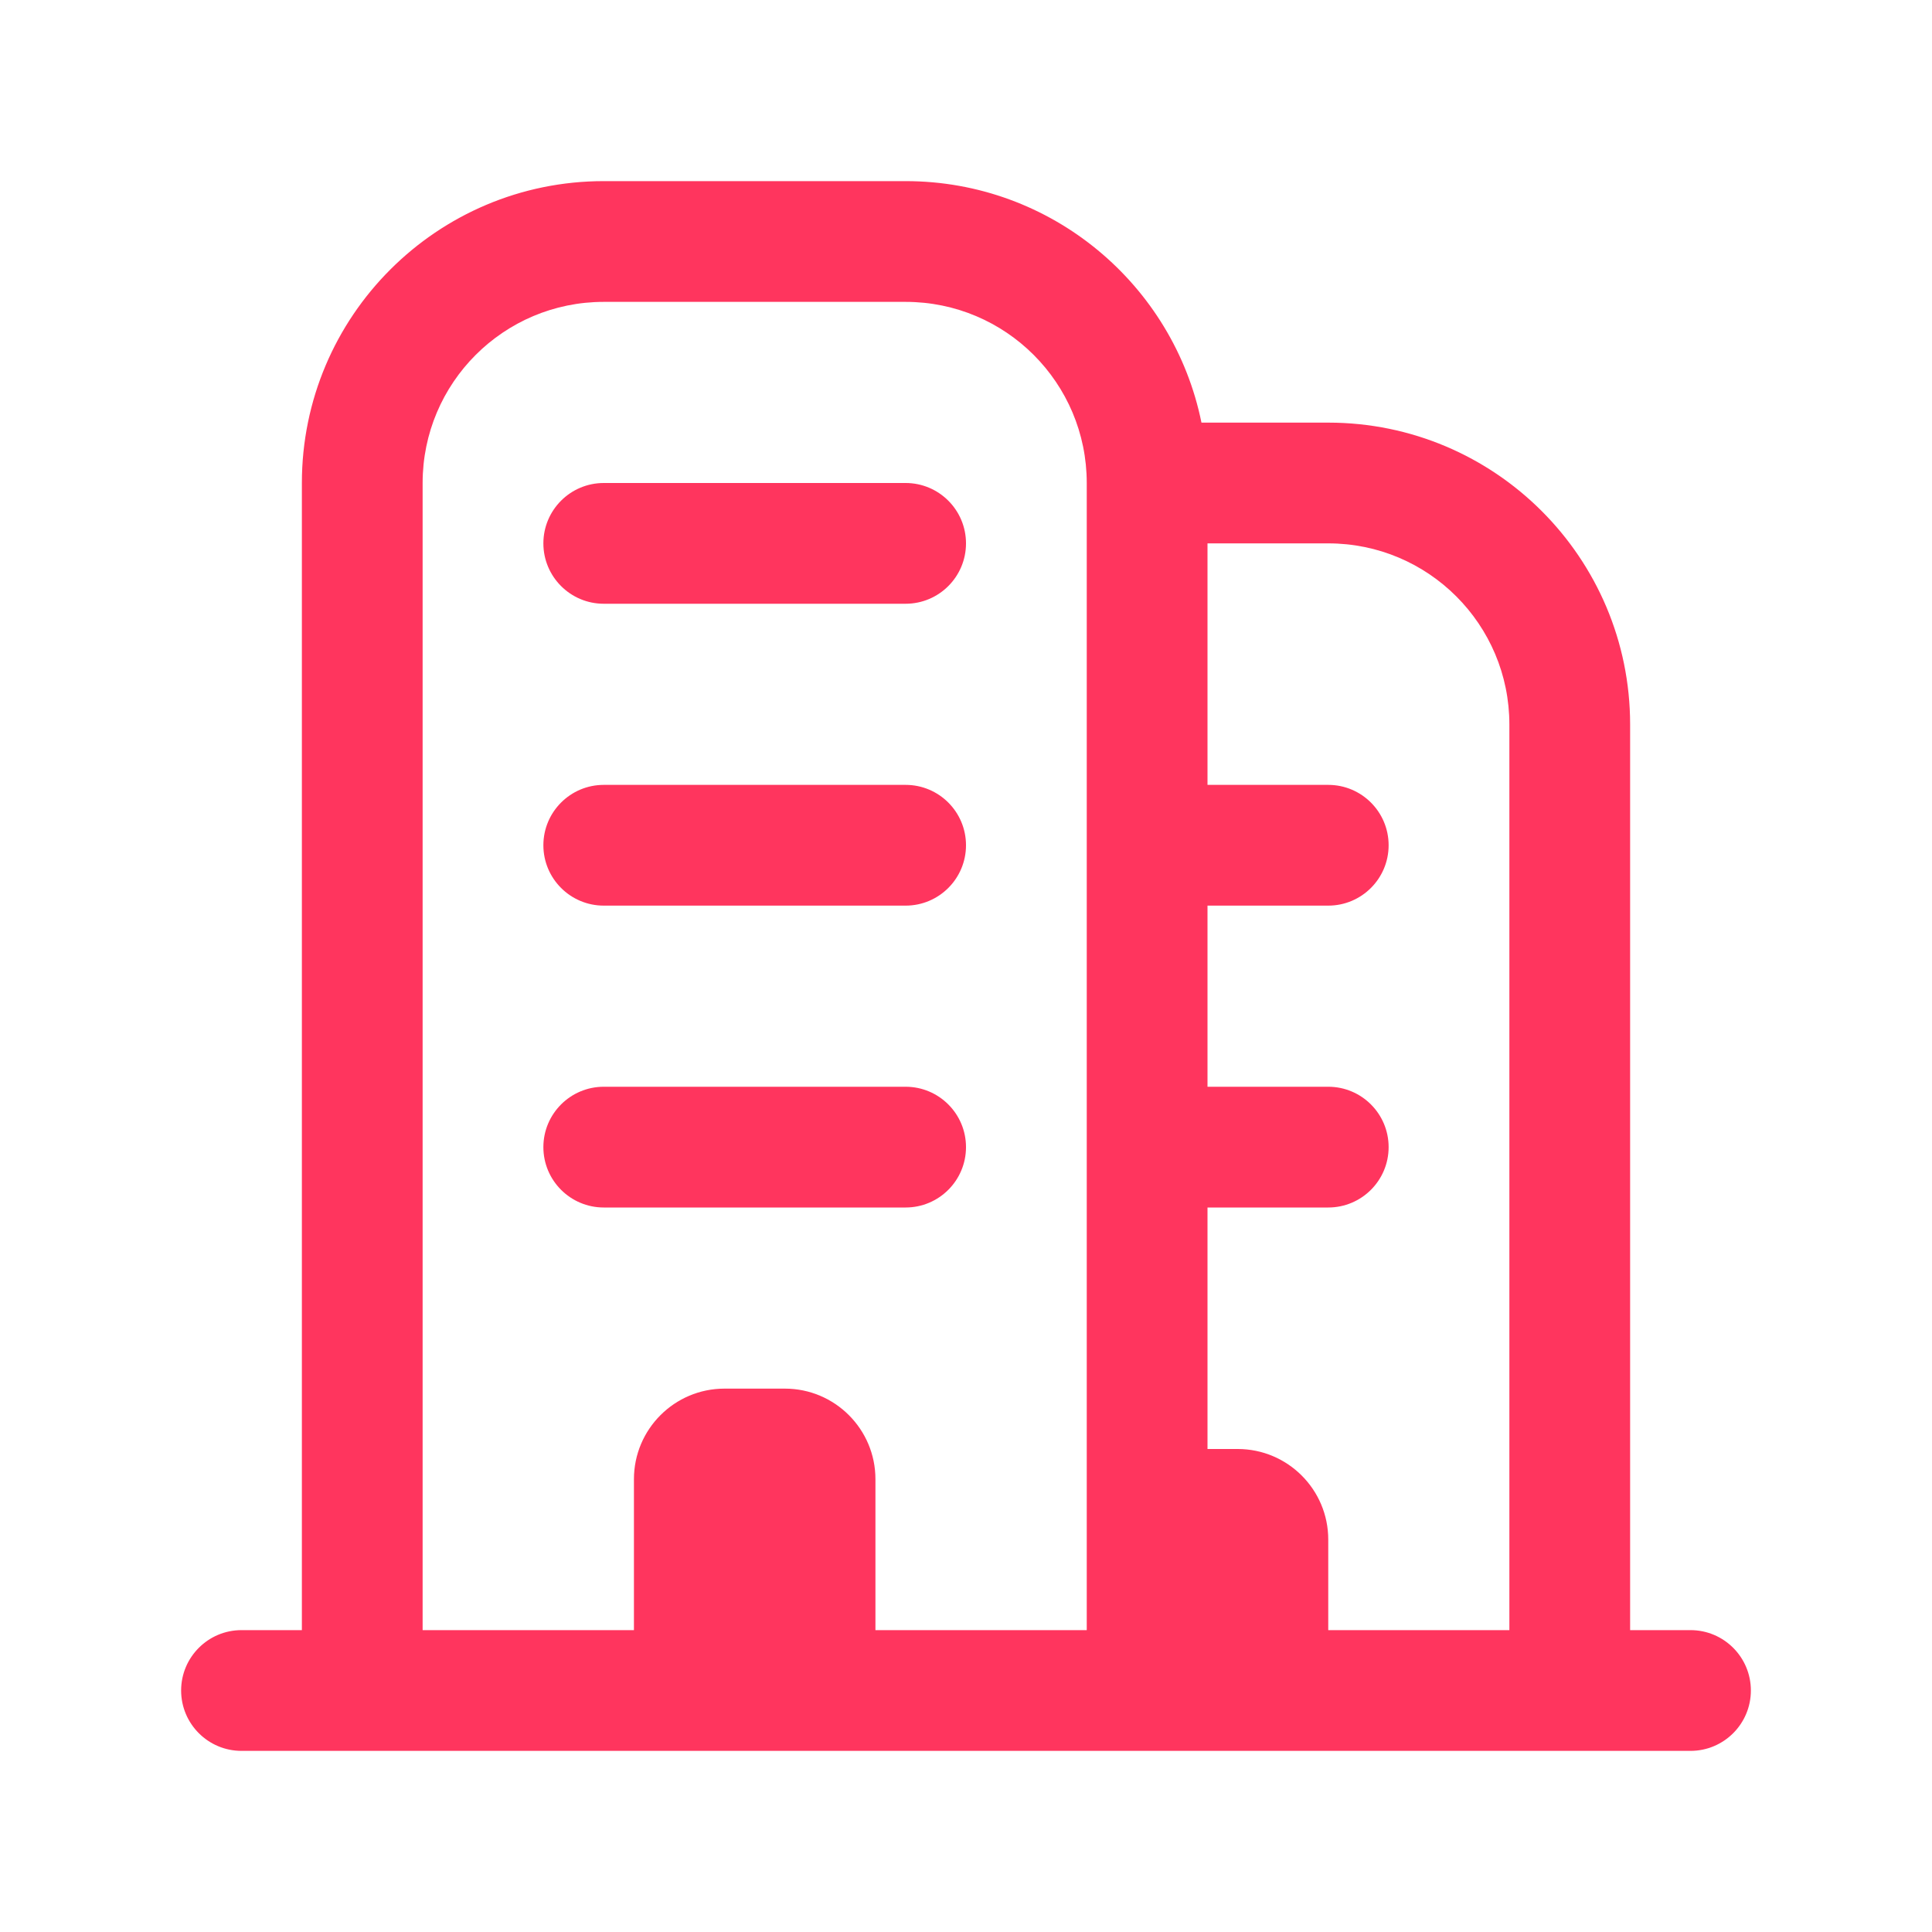 <svg width="32" height="32" viewBox="0 0 32 32" fill="none" xmlns="http://www.w3.org/2000/svg">
<path d="M10 8C9.448 8 9 8.448 9 9C9 9.552 9.448 10 10 10H15C15.552 10 16 9.552 16 9C16 8.448 15.552 8 15 8H10Z" fill="#FF355E"/>
<path d="M9 14C9 13.448 9.448 13 10 13H15C15.552 13 16 13.448 16 14C16 14.552 15.552 15 15 15H10C9.448 15 9 14.552 9 14Z" fill="#FF355E"/>
<path d="M9 19C9 18.448 9.448 18 10 18H15C15.552 18 16 18.448 16 19C16 19.552 15.552 20 15 20H10C9.448 20 9 19.552 9 19Z" fill="#FF355E"/>
<path fill-rule="evenodd" clip-rule="evenodd" d="M28 29C28.552 29 29 28.552 29 28C29 27.448 28.552 27 28 27H27V12C27 9.239 24.761 7 22 7H19.9C19.437 4.718 17.419 3 15 3H10C7.239 3 5 5.239 5 8V27H4C3.448 27 3 27.448 3 28C3 28.552 3.448 29 4 29H28ZM7 8C7 6.343 8.343 5 10 5H15C16.657 5 18 6.343 18 8V27H14.5L14.5 24.5C14.5 23.672 13.828 23 13 23H12C11.172 23 10.5 23.672 10.5 24.5V27H7V8ZM20 20H22C22.552 20 23 19.552 23 19C23 18.448 22.552 18 22 18H20V15H22C22.552 15 23 14.552 23 14C23 13.448 22.552 13 22 13H20V9H22C23.657 9 25 10.343 25 12V27H22V25.5C22 24.672 21.328 24 20.5 24H20V20Z" fill="#FF355E"/>
</svg>
